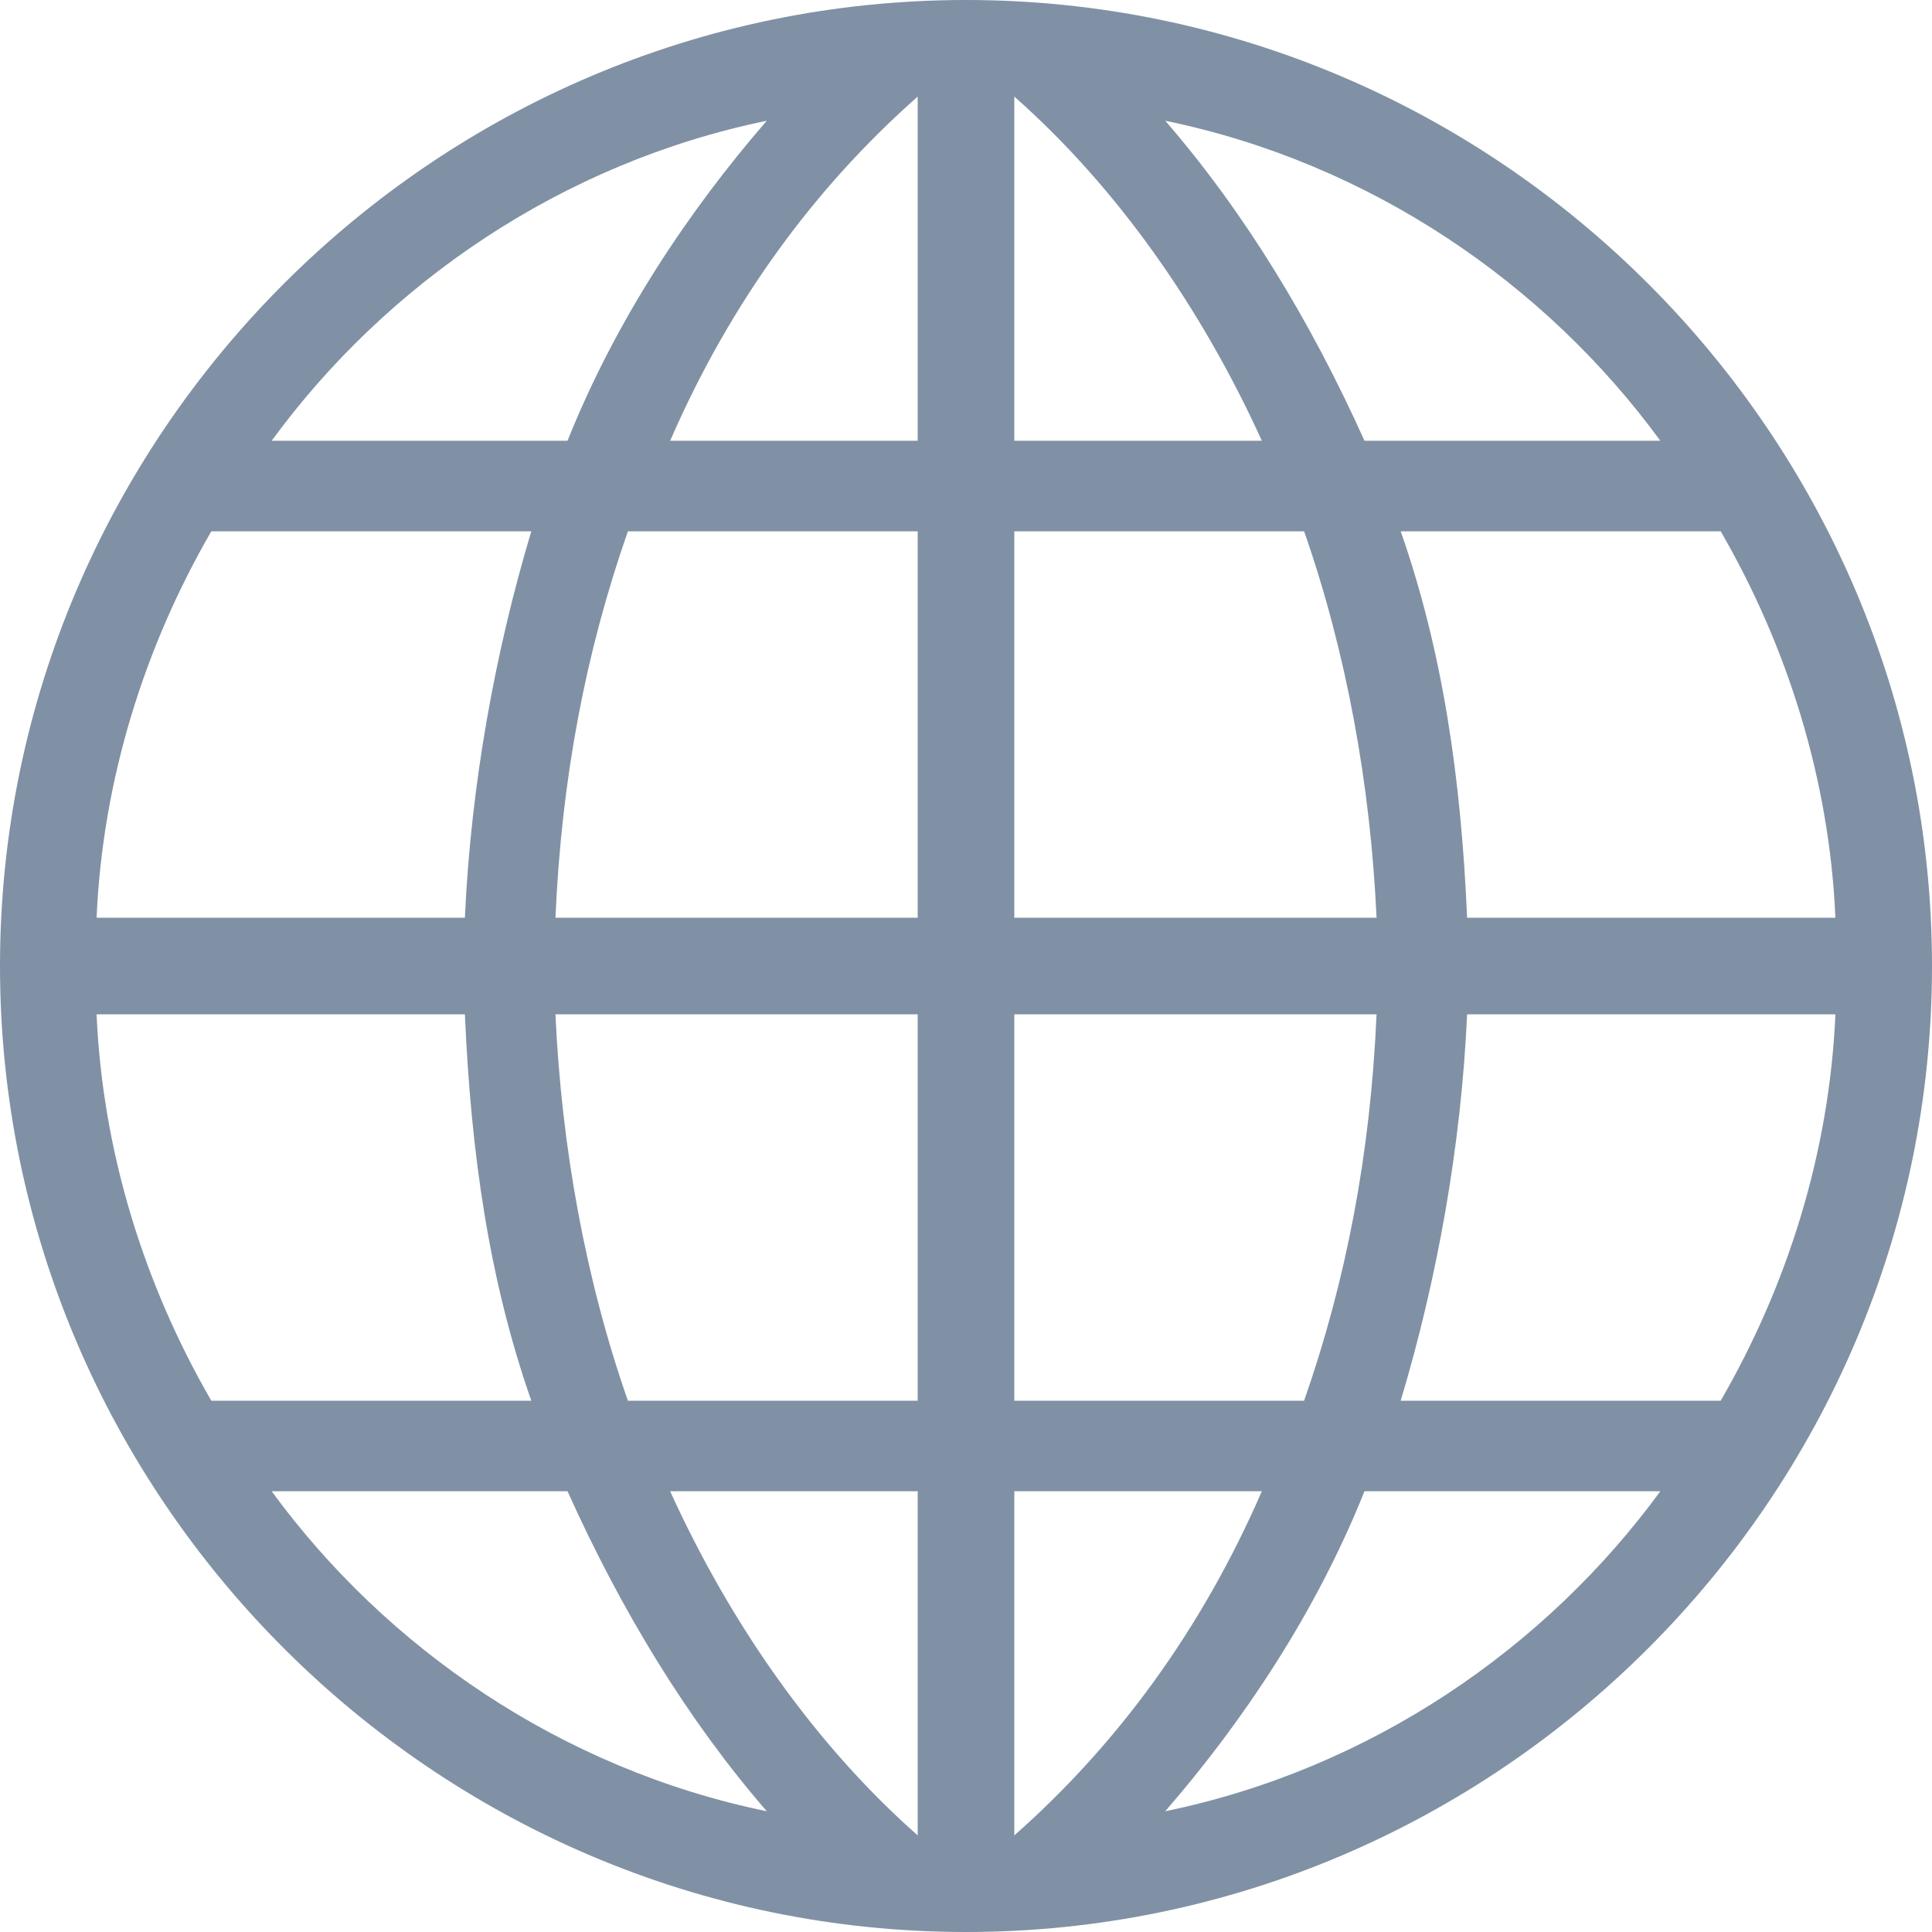 <?xml version="1.0" encoding="utf-8"?>
<!-- Generator: Adobe Illustrator 19.2.1, SVG Export Plug-In . SVG Version: 6.00 Build 0)  -->
<svg version="1.1" id="Layer_1" xmlns="http://www.w3.org/2000/svg" xmlns:xlink="http://www.w3.org/1999/xlink" x="0px" y="0px"
	 width="32" height="32" viewBox="0 0 32 32" enable-background="new 0 0 32 32" xml:space="preserve">
<path fill-rule="evenodd" clip-rule="evenodd" fill="#8091A5" d="M32,16c0,8.8-7.2,16-16,16S0,24.8,0,16S7.2,0,16,0S32,7.2,32,16z
	 M7.7,15.2c0.1-2.2,0.5-4.4,1.1-6.4l-5.3,0c-1.1,1.9-1.8,4.1-1.9,6.4H7.7z M15.2,8.8h-4.8c-0.7,2-1.1,4.1-1.2,6.4h6L15.2,8.8
	L15.2,8.8z M15.2,1.6c-1.7,1.5-3.1,3.4-4.1,5.7h4.1V1.6z M4.5,7.3h4.9c0.8-2,2-3.8,3.3-5.3C9.3,2.7,6.4,4.7,4.5,7.3z M30.4,15.2
	c-0.1-2.3-0.8-4.5-1.9-6.4l-5.3,0c0.7,2,1,4.1,1.1,6.4H30.4z M16.8,15.2h6c-0.1-2.2-0.5-4.4-1.2-6.4h-4.8V15.2z M16.8,7.3h4.1
	c-1-2.2-2.4-4.2-4.1-5.7V7.3z M19.3,2c1.3,1.5,2.4,3.3,3.3,5.3h4.9C25.6,4.7,22.7,2.7,19.3,2z M1.6,16.8c0.1,2.3,0.8,4.5,1.9,6.4
	l5.3,0c-0.7-2-1-4.1-1.1-6.4L1.6,16.8L1.6,16.8z M15.2,16.8h-6c0.1,2.2,0.5,4.4,1.2,6.4h4.8V16.8z M15.2,24.7h-4.1
	c1,2.2,2.4,4.2,4.1,5.7L15.2,24.7L15.2,24.7z M12.7,30c-1.3-1.5-2.4-3.3-3.3-5.3H4.5C6.4,27.3,9.3,29.3,12.7,30z M24.3,16.8
	c-0.1,2.2-0.5,4.4-1.1,6.4l5.3,0c1.1-1.9,1.8-4.1,1.9-6.4L24.3,16.8L24.3,16.8z M16.8,23.2h4.8c0.7-2,1.1-4.1,1.2-6.4h-6V23.2z
	 M16.8,30.4c1.7-1.5,3.1-3.4,4.1-5.7h-4.1V30.4z M27.5,24.7h-4.9c-0.8,2-2,3.8-3.3,5.3C22.7,29.3,25.6,27.3,27.5,24.7z"/>
</svg>
